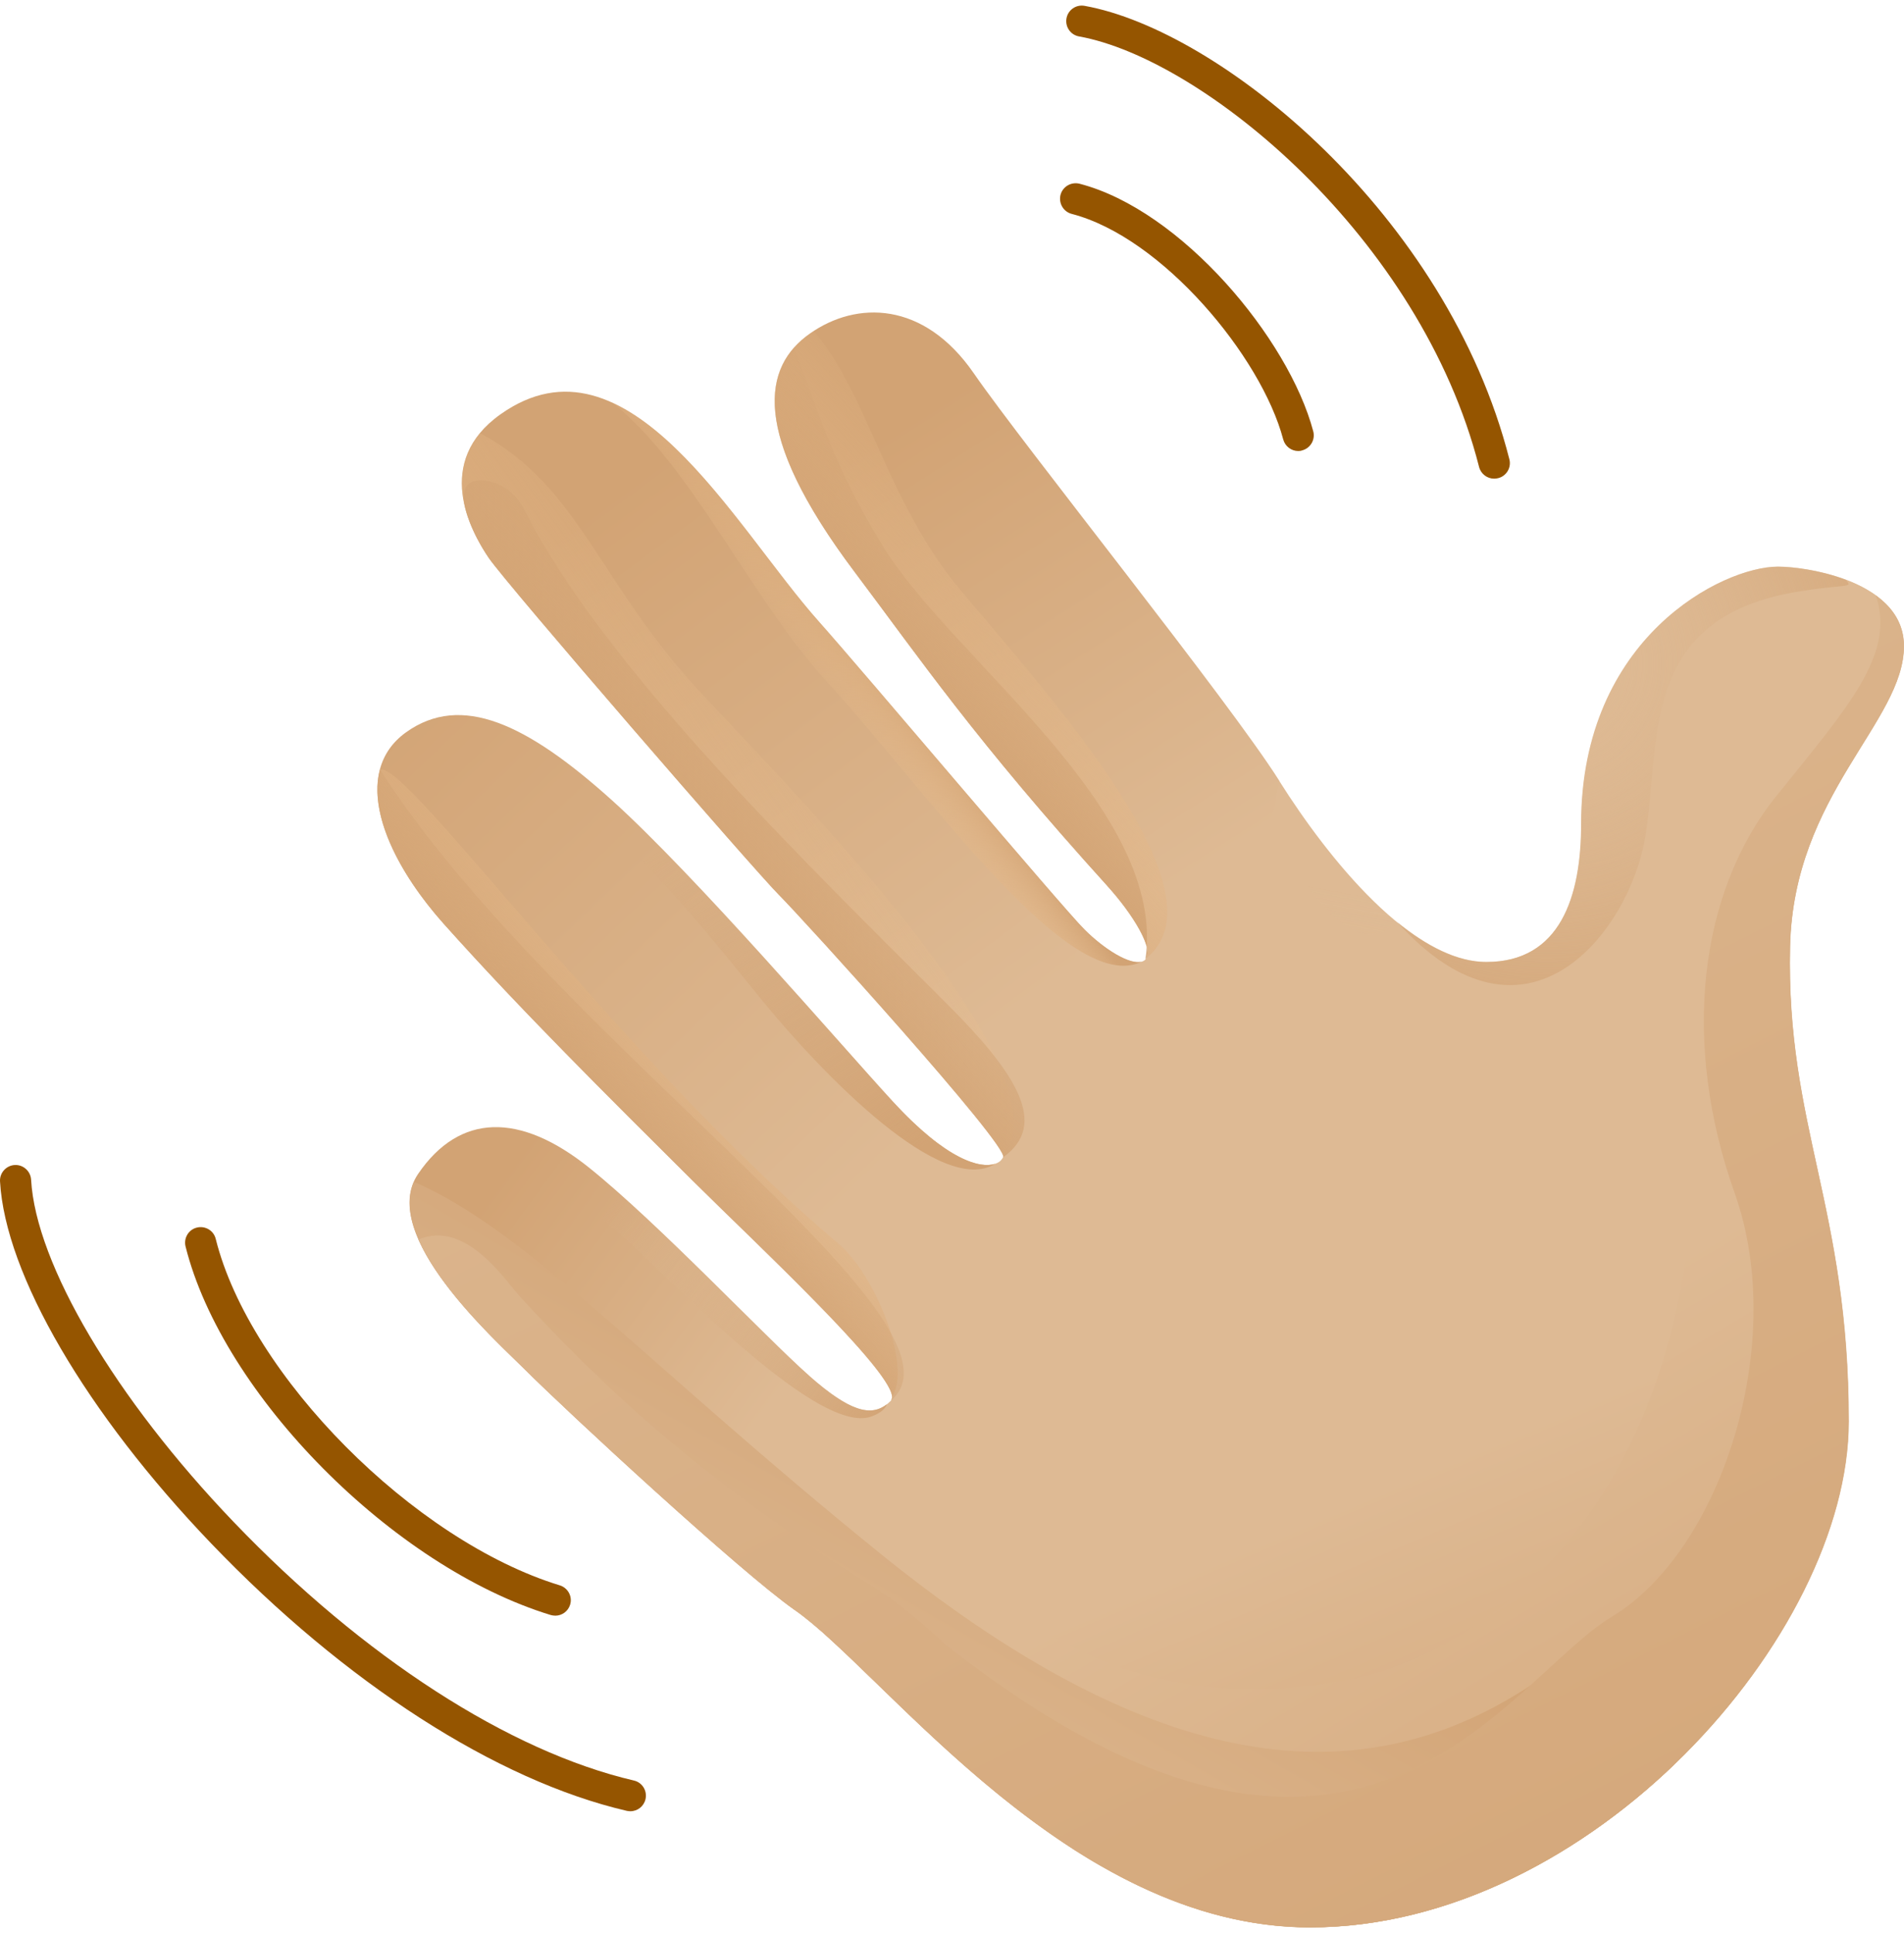 <svg width="135" height="137" viewBox="0 0 135 137" fill="none" xmlns="http://www.w3.org/2000/svg">
<path d="M78.525 62.802C80.304 64.762 81.893 67.326 81.216 68.003C80.538 68.681 78.462 67.453 76.873 65.863C75.284 64.274 71.492 81.16 71.121 82.018C70.851 82.659 66.427 87.716 64.115 92.538C63.348 94.145 63.456 98.985 63.167 99.274C62.002 100.439 60.54 100.313 57.353 97.495C54.174 94.678 52.522 111.428 56.314 114.074C62.797 118.598 75.771 136.595 92.899 136.595C112.717 136.595 131.072 115.916 131.072 100.737C131.072 85.567 126.621 79.805 126.91 67.082C127.154 56.309 134.982 51.172 134.982 45.79C134.982 41.266 128.255 40.164 126.052 40.164C122.134 40.164 112.103 45.185 112.103 58.395C112.103 63.533 110.631 68.184 105.377 68.184C100.122 68.184 94.244 60.96 90.696 55.334" fill="url(#paint0_linear_206_1435)"/>
<path d="M135 45.789C135 43.324 133.014 41.879 130.838 41.066C133.438 49.699 120.229 50.078 120.229 79.507C120.229 108.936 103.101 117.496 96.005 118.968C88.908 120.44 76.403 120.864 66.887 109.18C63.962 105.595 59.998 101.694 55.601 98.01C53.741 101.125 53.344 111.988 56.333 114.074C62.815 118.598 75.79 136.595 92.917 136.595C112.735 136.595 131.091 115.916 131.091 100.737C131.091 85.566 126.639 79.805 126.928 67.082C127.163 56.318 135 51.18 135 45.789Z" fill="url(#paint1_linear_206_1435)"/>
<path d="M57.361 97.495C54.183 94.678 46.653 86.668 41.76 82.749C36.866 78.83 32.587 78.884 29.643 83.201C26.709 87.517 35.268 95.111 37.227 97.071C40.225 100.069 52.522 111.428 56.314 114.083" fill="url(#paint2_linear_206_1435)"/>
<path d="M71.121 82.018C70.751 82.876 68.259 83.463 63.293 78.063C59.501 73.937 49.344 62.071 43.349 56.68C37.354 51.298 32.704 49.095 28.785 51.904C24.867 54.721 27.097 60.581 31.476 65.484C36.893 71.544 43.123 77.72 49.091 83.653C53.759 88.294 64.322 98.092 63.158 99.257" fill="url(#paint3_linear_206_1435)"/>
<path d="M90.705 55.334C87.156 49.708 72.593 31.594 69.045 26.456C65.496 21.318 60.72 21.318 57.425 23.639C54.12 25.959 53.145 30.61 60.575 40.498C65.261 46.728 69.171 52.471 78.534 62.802L89.422 62.043L90.705 55.334Z" fill="url(#paint4_linear_206_1435)"/>
<path d="M76.873 65.863C75.284 64.274 61.217 47.596 58.03 44.02C52.062 37.319 44.505 22.971 35.485 29.364C30.745 32.723 33.309 37.59 34.664 39.55C36.009 41.509 53.507 61.7 55.222 63.416C56.938 65.132 71.492 81.16 71.131 82.018" fill="url(#paint5_linear_206_1435)"/>
<path d="M49.1 83.671C53.506 88.05 63.158 97.017 63.257 98.994C64.647 96.818 62.101 90.371 59.411 88.104C43.872 75.011 28.849 53.908 26.944 54.54C26.122 57.61 28.198 61.827 31.485 65.502C36.893 71.552 43.132 77.738 49.1 83.671Z" fill="url(#paint6_linear_206_1435)"/>
<path d="M78.525 62.802C80.231 64.68 81.757 67.127 81.278 67.913C86.958 63.344 74.949 49.934 68.151 41.88C62.887 35.649 61.461 27.721 57.687 23.467C57.596 23.522 57.506 23.585 57.416 23.648C54.111 25.969 53.136 30.619 60.567 40.507C65.262 46.738 69.162 52.472 78.525 62.802Z" fill="url(#paint7_linear_206_1435)"/>
<path d="M55.221 63.416C56.937 65.132 71.491 81.16 71.13 82.018C75.626 75.959 58.192 58.151 49.75 49.158C42.428 41.356 41.173 34.529 34.031 30.691C31.377 33.897 33.489 37.834 34.663 39.55C36.008 41.509 53.506 61.7 55.221 63.416Z" fill="url(#paint8_linear_206_1435)"/>
<path d="M70.797 82.37C70.282 82.686 69.234 82.713 67.618 81.774C68.819 82.758 69.939 83.129 70.797 82.37Z" fill="url(#paint9_linear_206_1435)"/>
<path d="M39.376 114.508C39.268 114.508 39.159 114.49 39.051 114.463C27.882 111.058 15.784 98.85 13.156 88.339C13.012 87.752 13.364 87.147 13.96 87.002C14.547 86.858 15.152 87.21 15.296 87.806C17.716 97.495 29.345 109.198 39.692 112.359C40.27 112.539 40.604 113.153 40.423 113.731C40.279 114.201 39.845 114.508 39.376 114.508Z" fill="#955500"/>
<path d="M44.694 128.369C44.613 128.369 44.532 128.359 44.441 128.341C35.196 126.192 24.461 119.284 14.981 109.397C6.114 100.15 0.372 90.316 0.002 83.733C-0.034 83.128 0.435 82.605 1.04 82.569C1.645 82.532 2.169 83.002 2.205 83.607C2.539 89.594 8.182 99.12 16.57 107.87C25.761 117.46 36.108 124.133 44.947 126.192C45.543 126.328 45.904 126.924 45.769 127.511C45.651 128.025 45.2 128.369 44.694 128.369Z" fill="#955500"/>
<path d="M92.05 31.965C91.562 31.965 91.12 31.64 90.984 31.143C89.431 25.265 82.398 16.822 75.988 15.16C75.401 15.007 75.049 14.411 75.193 13.815C75.347 13.228 75.942 12.875 76.538 13.02C83.761 14.889 91.373 23.991 93.115 30.574C93.269 31.161 92.916 31.766 92.33 31.92C92.239 31.956 92.14 31.965 92.05 31.965Z" fill="#955500"/>
<path d="M105.936 33.924C105.449 33.924 104.997 33.59 104.871 33.093C100.736 16.84 85.306 4.161 76.503 2.581C75.907 2.473 75.51 1.904 75.618 1.299C75.726 0.703 76.295 0.306 76.9 0.414C86.507 2.139 102.605 15.205 107.02 32.552C107.173 33.139 106.812 33.744 106.225 33.888C106.117 33.915 106.027 33.924 105.936 33.924Z" fill="#955500"/>
<path d="M127.109 41.997C130.847 41.329 131.506 41.753 130.838 41.067C129.014 40.389 127.073 40.155 126.07 40.155C122.152 40.155 112.121 45.175 112.121 58.386C112.121 63.524 110.649 68.175 105.395 68.175C103.318 68.175 101.151 67.046 99.065 65.348C108.302 75.579 115.552 65.944 116.653 59.334C117.755 52.724 116.148 43.974 127.109 41.997Z" fill="url(#paint10_radial_206_1435)"/>
<path d="M56.287 24.641C54.003 27.224 54.075 31.865 60.567 40.498C65.253 46.728 69.162 52.471 78.525 62.802C80.304 64.761 81.893 67.326 81.216 68.003C82.778 57.294 67.546 46.774 62.589 38.692C58.671 32.298 57.885 28.524 56.287 24.641Z" fill="url(#paint11_linear_206_1435)"/>
<path d="M55.222 63.416C56.937 65.132 71.492 81.16 71.13 82.018C74.345 79.724 72.151 76.157 67.185 71.191C57.01 61.014 42.843 47.334 37.146 36.073C36.604 35.008 35.611 34.222 34.428 34.069C31.359 33.671 33.634 38.06 34.663 39.559C36.008 41.509 53.506 61.7 55.222 63.416Z" fill="url(#paint12_linear_206_1435)"/>
<path d="M31.486 65.492C36.903 71.551 43.133 77.728 49.101 83.661C53.769 88.302 64.332 98.1 63.167 99.264C69.713 93.756 39.304 73.827 26.935 54.53C26.123 57.6 28.199 61.817 31.486 65.492Z" fill="url(#paint13_linear_206_1435)"/>
<path d="M61.831 100.376C62.454 100.132 62.779 99.843 62.878 99.527C61.759 100.394 60.278 100.078 57.362 97.495C54.183 94.678 46.653 86.668 41.76 82.749C39.611 81.025 37.579 80.076 35.728 79.914C38.383 81.566 37.155 82.171 43.051 86.695C46.202 89.115 57.786 101.965 61.831 100.376Z" fill="url(#paint14_linear_206_1435)"/>
<path d="M54.12 71.001C58.418 76.23 66.797 84.871 70.562 82.478C69.523 82.831 67.158 82.262 63.294 78.054C59.501 73.927 49.344 62.062 43.349 56.671C38.492 52.309 34.519 50.034 31.106 50.828C41.056 54.115 50.048 66.053 54.12 71.001Z" fill="url(#paint15_linear_206_1435)"/>
<path d="M58.77 48.48C65.632 55.939 75.798 70.73 80.963 68.147C80.114 68.409 78.299 67.28 76.882 65.863C75.293 64.273 61.226 47.595 58.039 44.019C53.904 39.378 49.01 31.07 43.394 28.524C49.055 32.985 53.208 42.439 58.77 48.48Z" fill="url(#paint16_linear_206_1435)"/>
<path d="M99.056 65.357C95.851 62.739 92.853 58.748 90.704 55.334C87.156 49.709 72.593 31.594 69.044 26.456C67.961 24.894 66.769 23.802 65.532 23.115C67.184 25.49 68.114 28.876 71.852 33.066C77.847 39.794 85.675 51.912 88.375 56.075C91.066 60.228 95.408 69.005 99.056 65.357Z" fill="url(#paint17_linear_206_1435)"/>
<path d="M118.685 125.082C116.455 119.664 113.205 116.368 108.501 119.465C95.671 127.908 80.909 125.064 62.409 110.101C45.904 96.755 37.372 87.21 29.346 83.761C27.422 88.149 35.359 95.193 37.237 97.071C40.234 100.069 52.531 111.429 56.323 114.083C62.806 118.607 75.78 136.604 92.908 136.604C102.469 136.595 111.697 131.773 118.685 125.082Z" fill="url(#paint18_linear_206_1435)"/>
<path d="M126.919 67.082C127.163 56.309 134.991 51.171 134.991 45.789C134.991 44.2 134.169 43.044 132.995 42.196C134.431 46.386 131.018 50.106 125.935 56.436C120.427 63.29 119.209 73.936 123.001 84.582C126.793 95.229 122.026 109.911 114.315 114.562C106.604 119.212 96.366 139.647 67.04 116.557C67.031 116.548 67.031 116.548 67.022 116.539C65.235 114.878 63.465 113.406 61.668 112.295C49.281 104.62 42.229 97.721 36.893 91.924C35.846 90.786 33.029 86.406 29.67 87.851C31.35 91.653 35.873 95.707 37.227 97.071C40.225 100.069 52.522 111.428 56.314 114.083C56.811 114.426 57.343 114.851 57.912 115.338C58.057 115.465 58.21 115.591 58.364 115.727C58.4 115.763 58.445 115.799 58.481 115.835C58.581 115.925 58.671 116.007 58.77 116.097C58.788 116.115 58.815 116.133 58.833 116.16C62.679 119.655 67.979 125.443 74.471 129.967C74.471 129.967 74.48 129.967 74.48 129.976C75.049 130.373 75.627 130.761 76.214 131.141C76.223 131.15 76.232 131.15 76.241 131.159C76.828 131.529 77.414 131.89 78.019 132.233C78.028 132.233 78.028 132.242 78.037 132.242C82.534 134.825 87.509 136.604 92.89 136.604C112.708 136.604 131.063 115.925 131.063 100.746C131.081 85.567 126.63 79.805 126.919 67.082Z" fill="url(#paint19_linear_206_1435)"/>
<defs>
<linearGradient id="paint0_linear_206_1435" x1="121.447" y1="140.516" x2="105.109" y2="102.243" gradientUnits="userSpaceOnUse">
<stop offset="0.001" stop-color="#D2A374"/>
<stop offset="1" stop-color="#DEBA94"/>
</linearGradient>
<linearGradient id="paint1_linear_206_1435" x1="135.328" y1="146.496" x2="105.712" y2="96.57" gradientUnits="userSpaceOnUse">
<stop offset="0.001" stop-color="#D2A374"/>
<stop offset="1" stop-color="#DEBA94"/>
</linearGradient>
<linearGradient id="paint2_linear_206_1435" x1="33.123" y1="86.684" x2="53.314" y2="101.55" gradientUnits="userSpaceOnUse">
<stop offset="0.001" stop-color="#D2A374"/>
<stop offset="1" stop-color="#DEBA94"/>
</linearGradient>
<linearGradient id="paint3_linear_206_1435" x1="25.772" y1="47.331" x2="61.199" y2="84.406" gradientUnits="userSpaceOnUse">
<stop offset="0.001" stop-color="#D2A374"/>
<stop offset="1" stop-color="#DEBA94"/>
</linearGradient>
<linearGradient id="paint4_linear_206_1435" x1="64.032" y1="29.836" x2="84.592" y2="62.14" gradientUnits="userSpaceOnUse">
<stop offset="0.001" stop-color="#D2A374"/>
<stop offset="1" stop-color="#DEBA94"/>
</linearGradient>
<linearGradient id="paint5_linear_206_1435" x1="42.813" y1="35.203" x2="70.716" y2="72.891" gradientUnits="userSpaceOnUse">
<stop offset="0.001" stop-color="#D2A374"/>
<stop offset="1" stop-color="#DEBA94"/>
</linearGradient>
<linearGradient id="paint6_linear_206_1435" x1="52.965" y1="69.349" x2="41.254" y2="80.38" gradientUnits="userSpaceOnUse">
<stop stop-color="#F0C492" stop-opacity="0"/>
<stop offset="1" stop-color="#D2A374"/>
</linearGradient>
<linearGradient id="paint7_linear_206_1435" x1="75.992" y1="39.751" x2="58.37" y2="55.657" gradientUnits="userSpaceOnUse">
<stop stop-color="#F0C492" stop-opacity="0"/>
<stop offset="1" stop-color="#D2A374"/>
</linearGradient>
<linearGradient id="paint8_linear_206_1435" x1="59.784" y1="51.085" x2="35.555" y2="68.796" gradientUnits="userSpaceOnUse">
<stop stop-color="#F0C492" stop-opacity="0"/>
<stop offset="1" stop-color="#D2A374"/>
</linearGradient>
<linearGradient id="paint9_linear_206_1435" x1="77.833" y1="75.776" x2="53.605" y2="93.491" gradientUnits="userSpaceOnUse">
<stop stop-color="#F0C492" stop-opacity="0"/>
<stop offset="1" stop-color="#D2A374"/>
</linearGradient>
<radialGradient id="paint10_radial_206_1435" cx="0" cy="0" r="1" gradientUnits="userSpaceOnUse" gradientTransform="translate(109.639 47.012) scale(29.084 29.088)">
<stop stop-color="#DEBA94" stop-opacity="0"/>
<stop offset="1" stop-color="#D2A374"/>
</radialGradient>
<linearGradient id="paint11_linear_206_1435" x1="79.216" y1="36.627" x2="64.164" y2="50.575" gradientUnits="userSpaceOnUse">
<stop offset="0.307" stop-color="#D2A374" stop-opacity="0"/>
<stop offset="1" stop-color="#D2A374"/>
</linearGradient>
<linearGradient id="paint12_linear_206_1435" x1="67.692" y1="44.188" x2="47.867" y2="62.052" gradientUnits="userSpaceOnUse">
<stop offset="0.307" stop-color="#D2A374" stop-opacity="0"/>
<stop offset="1" stop-color="#D2A374"/>
</linearGradient>
<linearGradient id="paint13_linear_206_1435" x1="60.993" y1="63.513" x2="36.519" y2="84.068" gradientUnits="userSpaceOnUse">
<stop offset="0.307" stop-color="#D2A374" stop-opacity="0"/>
<stop offset="1" stop-color="#D2A374"/>
</linearGradient>
<linearGradient id="paint14_linear_206_1435" x1="34.29" y1="78.448" x2="62.742" y2="101.573" gradientUnits="userSpaceOnUse">
<stop offset="0.312" stop-color="#DEBA94" stop-opacity="0"/>
<stop offset="1" stop-color="#D2A374"/>
</linearGradient>
<linearGradient id="paint15_linear_206_1435" x1="39.735" y1="49.78" x2="61.947" y2="83.552" gradientUnits="userSpaceOnUse">
<stop offset="0.312" stop-color="#D2A374" stop-opacity="0"/>
<stop offset="1" stop-color="#D2A374"/>
</linearGradient>
<linearGradient id="paint16_linear_206_1435" x1="57.131" y1="52.192" x2="63.372" y2="47.42" gradientUnits="userSpaceOnUse">
<stop offset="0.312" stop-color="#F0C492" stop-opacity="0"/>
<stop offset="1" stop-color="#D2A374"/>
</linearGradient>
<linearGradient id="paint17_linear_206_1435" x1="82.895" y1="41.044" x2="71.391" y2="102.475" gradientUnits="userSpaceOnUse">
<stop offset="0.312" stop-color="#DEBA94" stop-opacity="0"/>
<stop offset="1" stop-color="#D2A374"/>
</linearGradient>
<linearGradient id="paint18_linear_206_1435" x1="77.148" y1="98.948" x2="59.769" y2="129.295" gradientUnits="userSpaceOnUse">
<stop offset="0.001" stop-color="#D2A374"/>
<stop offset="1" stop-color="#DEBA94"/>
</linearGradient>
<linearGradient id="paint19_linear_206_1435" x1="133.401" y1="167.971" x2="60.705" y2="23.332" gradientUnits="userSpaceOnUse">
<stop offset="0.001" stop-color="#D2A374"/>
<stop offset="1" stop-color="#DEBA94"/>
</linearGradient>
</defs>
</svg>
